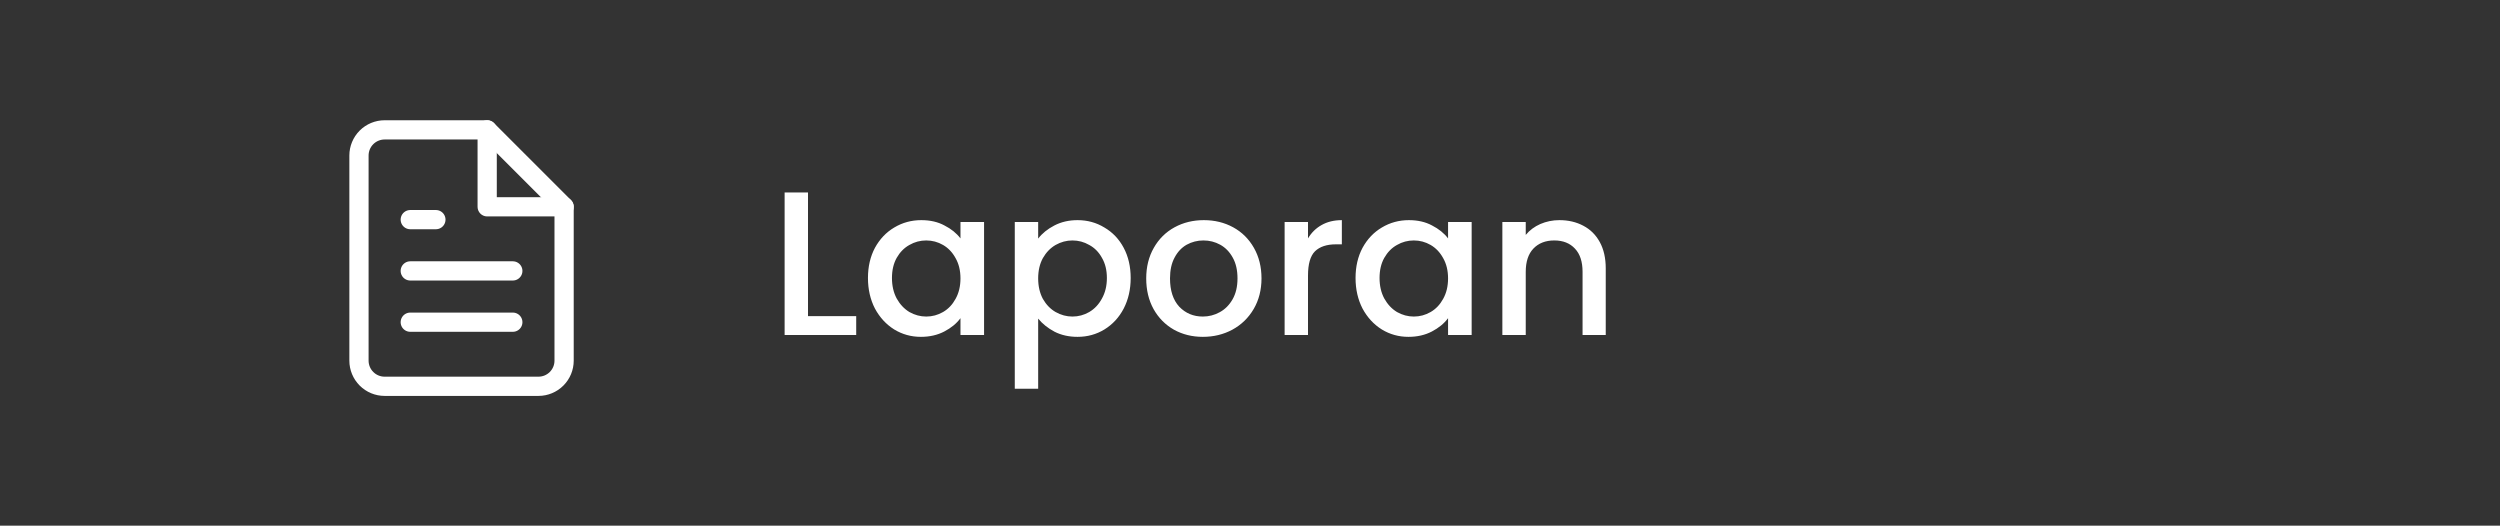 <svg width="195" height="41" viewBox="0 0 195 41" fill="none" xmlns="http://www.w3.org/2000/svg">
<rect x="0" y="0" width="195" height="41" fill="#333333" stroke="none"/>
<path d="M30 10.13H38L44 16.131V28.131C44 28.661 43.789 29.17 43.414 29.545C43.039 29.92 42.53 30.131 42 30.131H30C29.47 30.131 28.961 29.92 28.586 29.545C28.211 29.17 28 28.661 28 28.131V12.13C28 11.6 28.211 11.091 28.586 10.716C28.961 10.341 29.47 10.13 30 10.13Z" stroke="white" stroke-width="1.5" stroke-linecap="round" stroke-linejoin="round"/>
<path d="M38 10.13V16.131H44" stroke="white" stroke-width="1.5" stroke-linecap="round" stroke-linejoin="round"/>
<path d="M40 21.131H32" stroke="white" stroke-width="1.5" stroke-linecap="round" stroke-linejoin="round"/>
<path d="M40 25.131H32" stroke="white" stroke-width="1.5" stroke-linecap="round" stroke-linejoin="round"/>
<path d="M34 17.131H33H32" stroke="white" stroke-width="1.5" stroke-linecap="round" stroke-linejoin="round"/>
<path d="M63.024 24.659H66.784V26.131H61.2V15.011H63.024V24.659ZM67.701 21.683C67.701 20.797 67.883 20.013 68.245 19.331C68.619 18.648 69.12 18.12 69.749 17.747C70.389 17.363 71.093 17.171 71.861 17.171C72.555 17.171 73.157 17.309 73.669 17.587C74.192 17.853 74.608 18.189 74.917 18.595V17.314H76.757V26.131H74.917V24.819C74.608 25.235 74.187 25.581 73.653 25.858C73.12 26.136 72.512 26.274 71.829 26.274C71.072 26.274 70.379 26.082 69.749 25.698C69.12 25.304 68.619 24.76 68.245 24.067C67.883 23.363 67.701 22.568 67.701 21.683ZM74.917 21.715C74.917 21.107 74.789 20.578 74.533 20.131C74.288 19.683 73.963 19.341 73.557 19.107C73.152 18.872 72.715 18.755 72.245 18.755C71.776 18.755 71.339 18.872 70.933 19.107C70.528 19.331 70.197 19.666 69.941 20.114C69.696 20.552 69.573 21.075 69.573 21.683C69.573 22.291 69.696 22.824 69.941 23.282C70.197 23.741 70.528 24.093 70.933 24.338C71.349 24.573 71.787 24.691 72.245 24.691C72.715 24.691 73.152 24.573 73.557 24.338C73.963 24.104 74.288 23.762 74.533 23.314C74.789 22.856 74.917 22.323 74.917 21.715ZM80.977 18.61C81.287 18.205 81.708 17.864 82.241 17.587C82.775 17.309 83.377 17.171 84.049 17.171C84.817 17.171 85.516 17.363 86.145 17.747C86.785 18.12 87.287 18.648 87.649 19.331C88.012 20.013 88.193 20.797 88.193 21.683C88.193 22.568 88.012 23.363 87.649 24.067C87.287 24.76 86.785 25.304 86.145 25.698C85.516 26.082 84.817 26.274 84.049 26.274C83.377 26.274 82.78 26.141 82.257 25.875C81.734 25.597 81.308 25.256 80.977 24.851V30.323H79.153V17.314H80.977V18.61ZM86.337 21.683C86.337 21.075 86.209 20.552 85.953 20.114C85.708 19.666 85.377 19.331 84.961 19.107C84.556 18.872 84.118 18.755 83.649 18.755C83.191 18.755 82.753 18.872 82.337 19.107C81.932 19.341 81.601 19.683 81.345 20.131C81.1 20.578 80.977 21.107 80.977 21.715C80.977 22.323 81.1 22.856 81.345 23.314C81.601 23.762 81.932 24.104 82.337 24.338C82.753 24.573 83.191 24.691 83.649 24.691C84.118 24.691 84.556 24.573 84.961 24.338C85.377 24.093 85.708 23.741 85.953 23.282C86.209 22.824 86.337 22.291 86.337 21.683ZM93.821 26.274C92.989 26.274 92.237 26.088 91.565 25.715C90.893 25.331 90.365 24.797 89.981 24.114C89.597 23.421 89.405 22.621 89.405 21.715C89.405 20.819 89.602 20.024 89.997 19.331C90.391 18.637 90.93 18.104 91.613 17.73C92.296 17.357 93.058 17.171 93.901 17.171C94.743 17.171 95.506 17.357 96.189 17.73C96.871 18.104 97.41 18.637 97.805 19.331C98.2 20.024 98.397 20.819 98.397 21.715C98.397 22.61 98.194 23.405 97.789 24.099C97.383 24.792 96.829 25.331 96.125 25.715C95.431 26.088 94.663 26.274 93.821 26.274ZM93.821 24.691C94.29 24.691 94.728 24.578 95.133 24.355C95.549 24.131 95.885 23.794 96.141 23.346C96.397 22.898 96.525 22.355 96.525 21.715C96.525 21.075 96.402 20.536 96.157 20.099C95.912 19.651 95.586 19.314 95.181 19.09C94.775 18.866 94.338 18.755 93.869 18.755C93.4 18.755 92.962 18.866 92.557 19.09C92.162 19.314 91.847 19.651 91.613 20.099C91.378 20.536 91.261 21.075 91.261 21.715C91.261 22.664 91.501 23.4 91.981 23.922C92.472 24.434 93.085 24.691 93.821 24.691ZM102.024 18.595C102.291 18.146 102.643 17.8 103.08 17.555C103.528 17.299 104.056 17.171 104.664 17.171V19.058H104.2C103.485 19.058 102.941 19.24 102.568 19.602C102.205 19.965 102.024 20.595 102.024 21.491V26.131H100.2V17.314H102.024V18.595ZM105.733 21.683C105.733 20.797 105.914 20.013 106.277 19.331C106.65 18.648 107.151 18.12 107.781 17.747C108.421 17.363 109.125 17.171 109.893 17.171C110.586 17.171 111.189 17.309 111.701 17.587C112.223 17.853 112.639 18.189 112.949 18.595V17.314H114.789V26.131H112.949V24.819C112.639 25.235 112.218 25.581 111.685 25.858C111.151 26.136 110.543 26.274 109.861 26.274C109.103 26.274 108.41 26.082 107.781 25.698C107.151 25.304 106.65 24.76 106.277 24.067C105.914 23.363 105.733 22.568 105.733 21.683ZM112.949 21.715C112.949 21.107 112.821 20.578 112.565 20.131C112.319 19.683 111.994 19.341 111.589 19.107C111.183 18.872 110.746 18.755 110.277 18.755C109.807 18.755 109.37 18.872 108.965 19.107C108.559 19.331 108.229 19.666 107.973 20.114C107.727 20.552 107.605 21.075 107.605 21.683C107.605 22.291 107.727 22.824 107.973 23.282C108.229 23.741 108.559 24.093 108.965 24.338C109.381 24.573 109.818 24.691 110.277 24.691C110.746 24.691 111.183 24.573 111.589 24.338C111.994 24.104 112.319 23.762 112.565 23.314C112.821 22.856 112.949 22.323 112.949 21.715ZM121.632 17.171C122.326 17.171 122.944 17.314 123.488 17.602C124.043 17.89 124.475 18.317 124.784 18.883C125.094 19.448 125.248 20.131 125.248 20.93V26.131H123.44V21.203C123.44 20.413 123.243 19.811 122.848 19.395C122.454 18.968 121.915 18.755 121.232 18.755C120.55 18.755 120.006 18.968 119.6 19.395C119.206 19.811 119.008 20.413 119.008 21.203V26.131H117.184V17.314H119.008V18.323C119.307 17.96 119.686 17.677 120.144 17.474C120.614 17.272 121.11 17.171 121.632 17.171Z" fill="white"/>
</svg>
